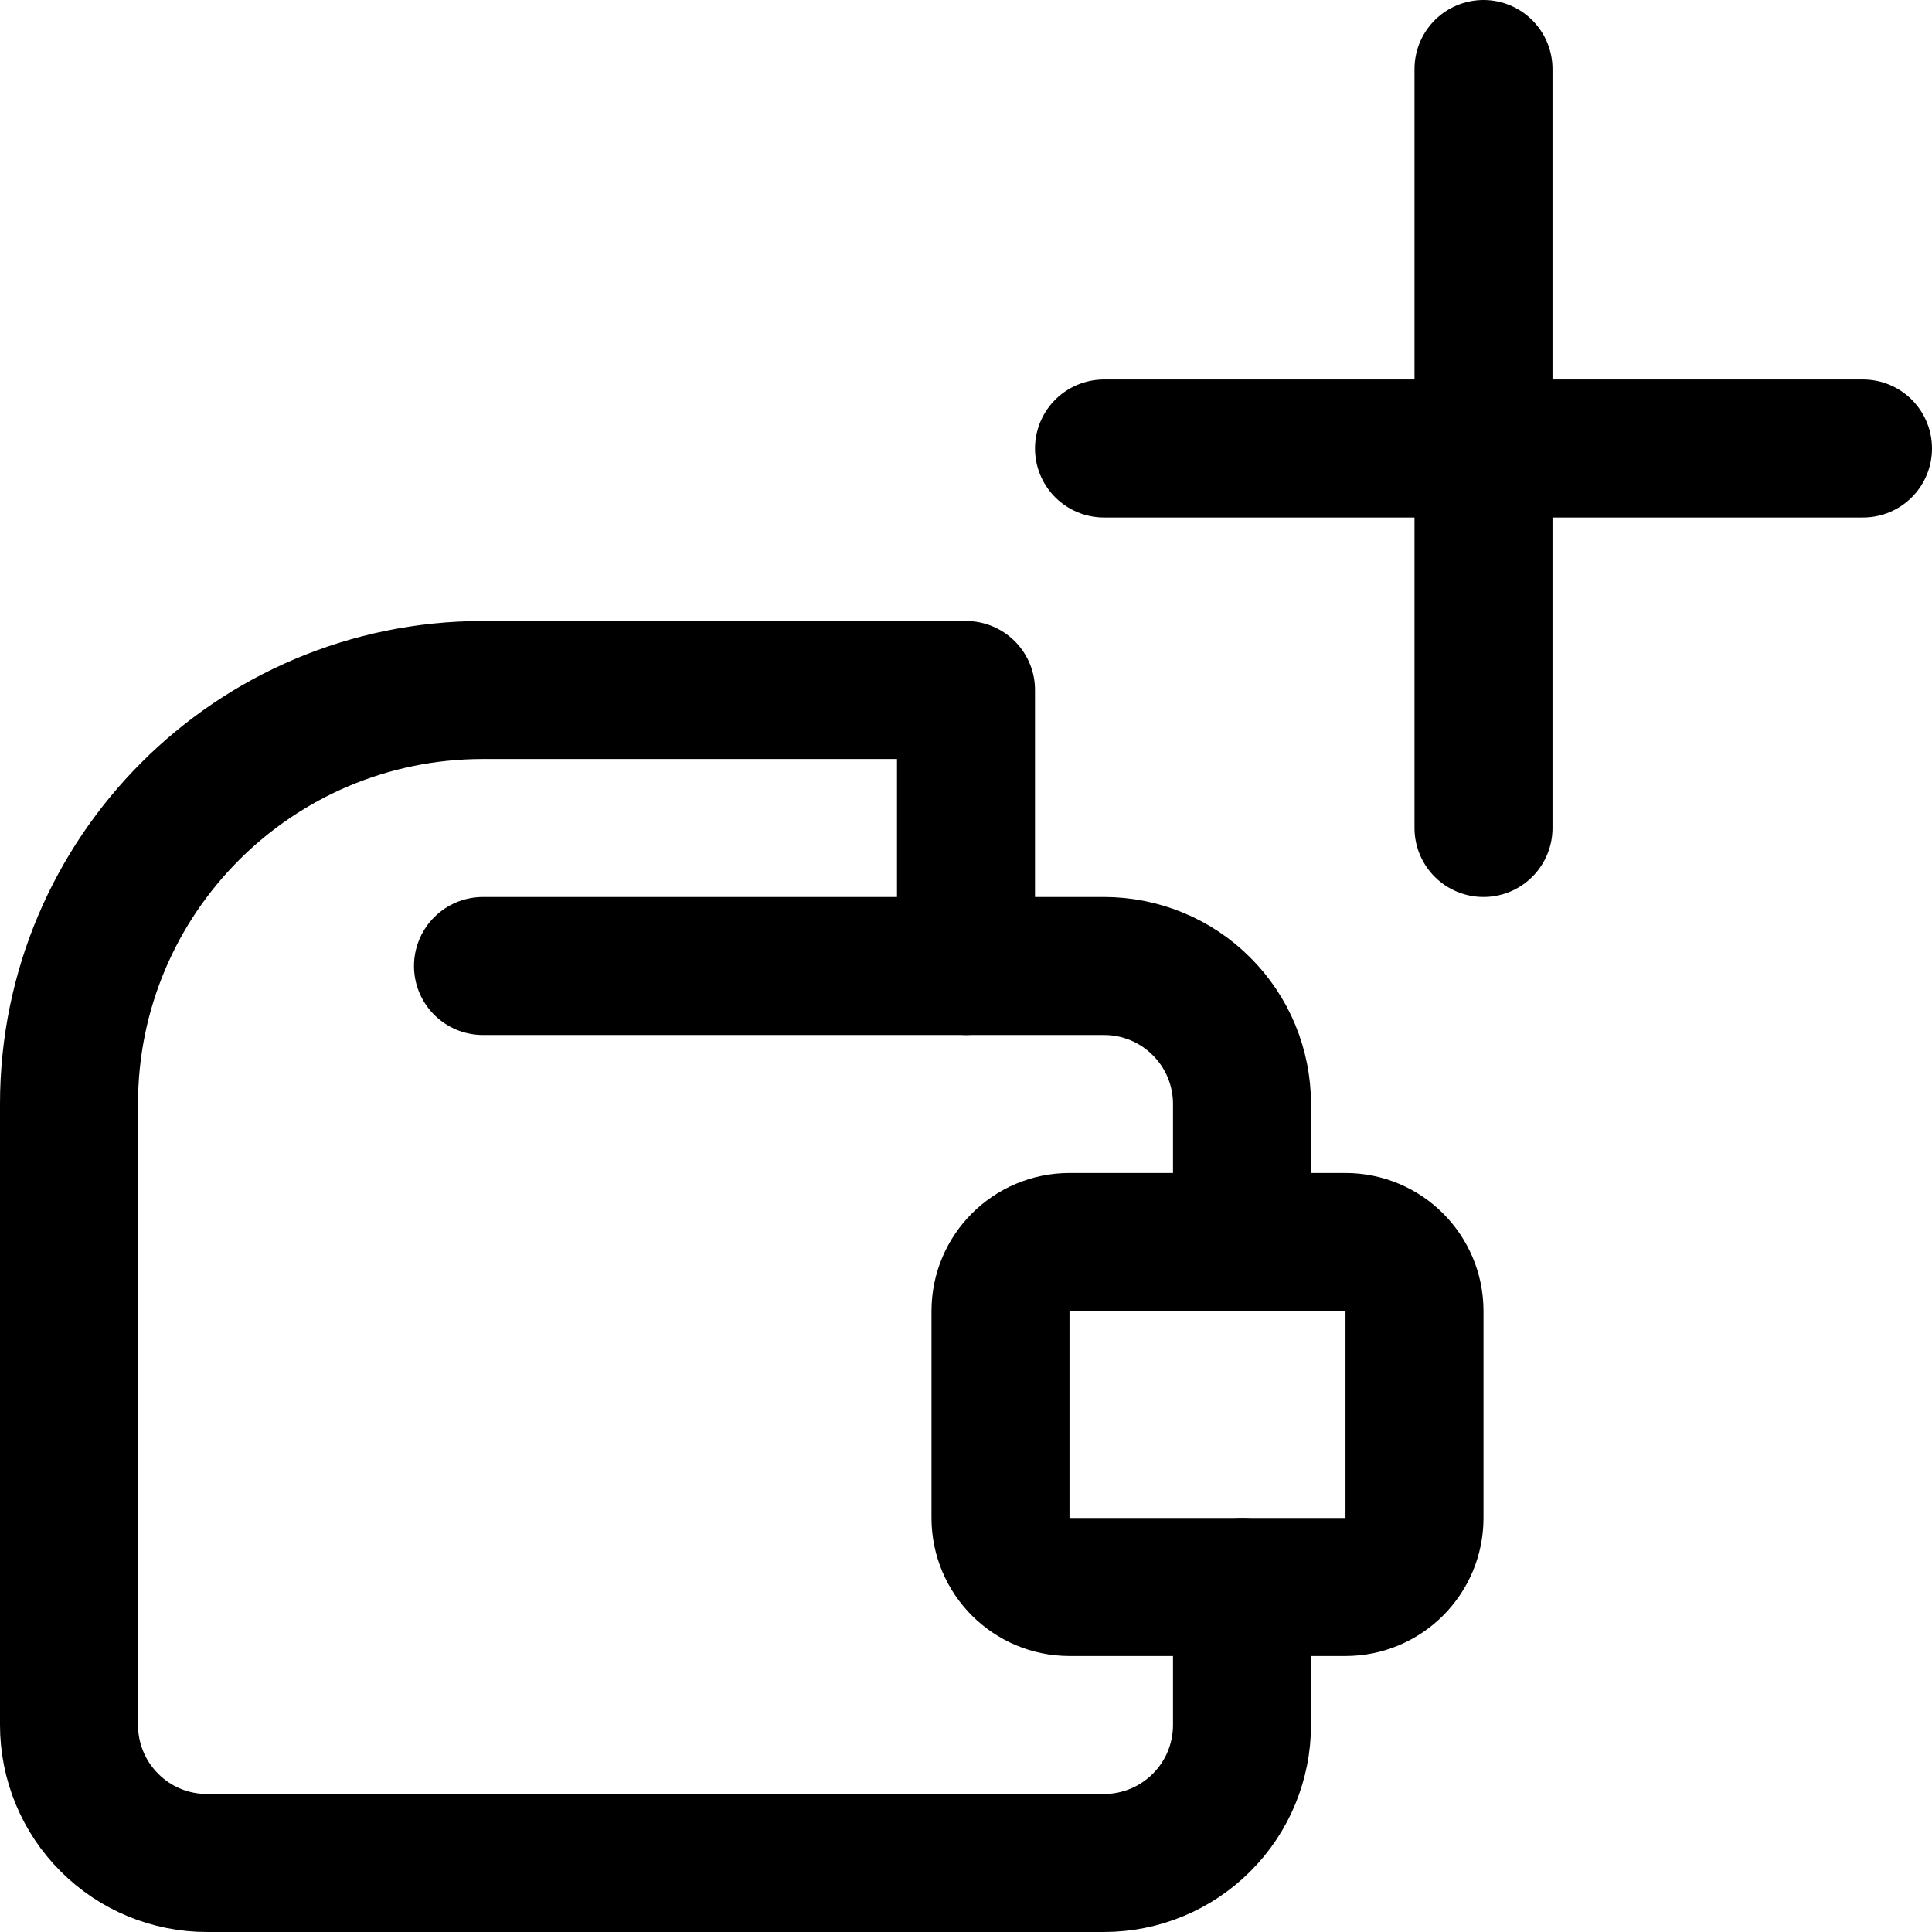 <svg xmlns="http://www.w3.org/2000/svg" fill="none" viewBox="0 0 14 14"><g id="wallet-add-plus--wallet-add-plus-money-payment-finance"><path id="Vector" stroke="#000000" stroke-linecap="round" stroke-linejoin="round" d="M10.75 0.5V6" stroke-width="1"></path><path id="Vector_2" stroke="#000000" stroke-linecap="round" stroke-linejoin="round" d="M8 3.25h5.5" stroke-width="1"></path><path id="Vector_3" stroke="#000000" stroke-linecap="round" stroke-linejoin="round" d="M9 11.5v1c0 0.265 -0.105 0.52 -0.293 0.707 -0.188 0.188 -0.442 0.293 -0.707 0.293H1.5c-0.265 0 -0.52 -0.105 -0.707 -0.293C0.605 13.02 0.5 12.765 0.5 12.5V8c0 -1.657 1.343 -3 3 -3H7v2" stroke-width="1"></path><path id="Vector_4" stroke="#000000" stroke-linecap="round" stroke-linejoin="round" d="M9 9V8c0 -0.265 -0.105 -0.52 -0.293 -0.707C8.52 7.105 8.265 7 8 7H3.5" stroke-width="1"></path><path id="Vector_5" stroke="#000000" stroke-linecap="round" stroke-linejoin="round" d="M9.75 9h-2c-0.276 0 -0.5 0.224 -0.5 0.5V11c0 0.276 0.224 0.5 0.5 0.5h2c0.276 0 0.5 -0.224 0.5 -0.5V9.5c0 -0.276 -0.224 -0.5 -0.5 -0.5Z" stroke-width="1"></path></g></svg>